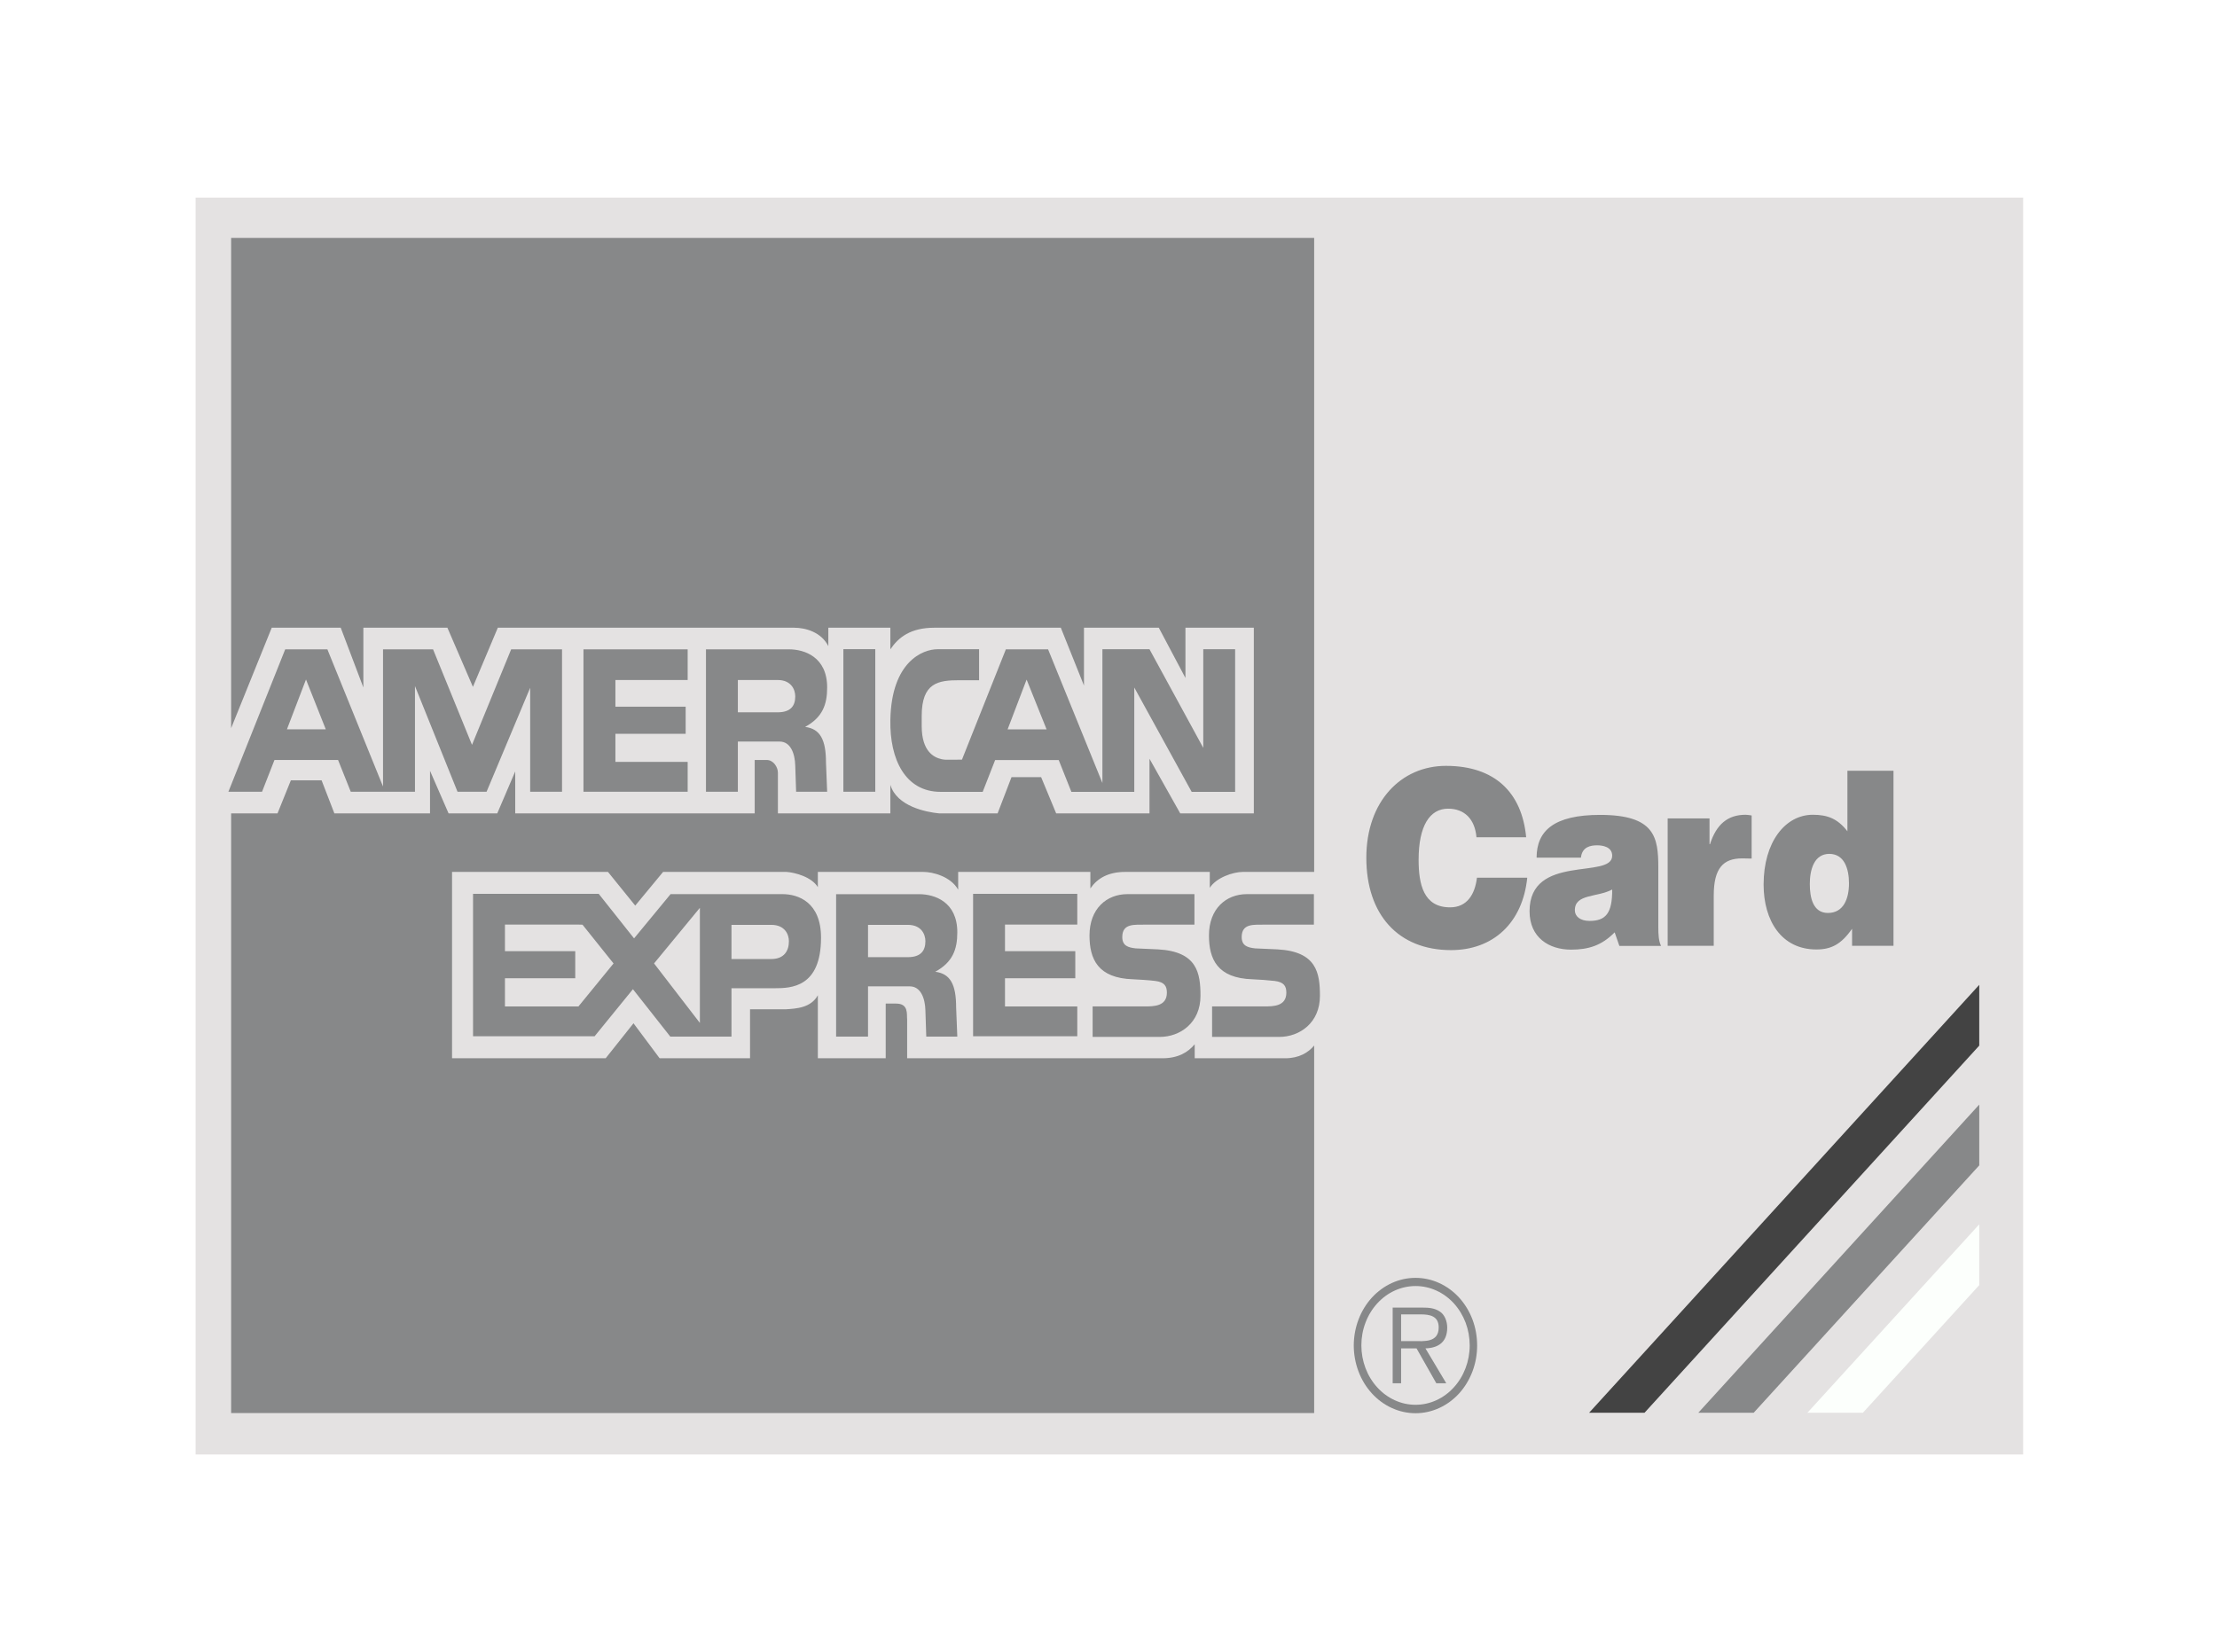 <svg width="51" height="38" viewBox="0 0 51 38" fill="none" xmlns="http://www.w3.org/2000/svg">
<g id="amex-card 1" opacity="0.95" clip-path="url(#clip0_3911_237)" filter="url(#filter0_d_3911_237)">
<path id="Vector" d="M4.499 29.462H46.54V0.546H4.499V29.462Z" fill="#E3E1E1"/>
<path id="Vector_2" d="M13.773 16.563L14.586 17.588L15.426 16.57H16.1V16.885L15.046 18.164L16.1 19.533V16.57H18.001C18.36 16.57 18.887 16.753 18.887 17.572C18.887 18.721 18.194 18.735 17.814 18.735H16.827V19.847H15.419L14.56 18.757L13.679 19.839H10.882V16.563H13.773V16.563V16.563ZM22.385 16.563H24.782V17.27H23.119V17.883H24.736V18.505H23.119V19.154H24.782V19.84H22.385V16.563V16.563ZM19.968 19.848H19.234V16.571H21.142C21.502 16.571 22.022 16.747 22.022 17.448C22.022 17.844 21.915 18.136 21.515 18.356C21.862 18.4 21.995 18.649 21.995 19.175L22.022 19.848H21.308L21.288 19.247C21.282 18.97 21.182 18.692 20.929 18.692H19.968V19.848V19.848ZM29.387 17.841C30.29 17.89 30.364 18.385 30.364 18.911C30.364 19.525 29.904 19.855 29.424 19.855H27.883V19.153H29.084C29.288 19.153 29.591 19.153 29.591 18.837C29.591 18.688 29.537 18.593 29.32 18.567C29.152 18.549 28.983 18.536 28.814 18.529C28 18.505 27.811 18.061 27.811 17.52C27.811 16.906 28.204 16.57 28.684 16.57H30.225V17.272H29.098C28.841 17.276 28.564 17.239 28.564 17.558C28.564 17.758 28.701 17.799 28.874 17.818C28.934 17.818 29.334 17.841 29.387 17.841V17.841ZM26.64 17.841C27.541 17.89 27.616 18.385 27.616 18.911C27.616 19.525 27.156 19.855 26.676 19.855H25.135V19.153H26.336C26.539 19.153 26.843 19.153 26.843 18.837C26.843 18.688 26.79 18.593 26.573 18.567C26.476 18.552 26.119 18.53 26.067 18.529C25.252 18.505 25.063 18.061 25.063 17.52C25.063 16.906 25.456 16.57 25.936 16.57H27.477V17.272H26.35C26.093 17.276 25.817 17.239 25.817 17.558C25.817 17.758 25.953 17.799 26.127 17.818C26.186 17.818 26.586 17.841 26.64 17.841V17.841ZM16.973 14.215H16.24V10.938H18.147C18.507 10.938 19.028 11.114 19.028 11.815C19.028 12.211 18.921 12.504 18.521 12.723C18.867 12.767 19.001 13.016 19.001 13.542L19.028 14.215H18.314L18.294 13.615C18.287 13.337 18.188 13.06 17.934 13.06H16.974V14.215H16.973V14.215ZM19.401 14.215H20.135V10.934H19.401V14.215ZM13.422 10.938H15.819V11.644H14.157V12.258H15.773V12.881H14.157V13.528H15.819V14.215H13.422V10.938V10.938ZM8.069 14.215H9.546V11.783L10.525 14.215H11.193L12.196 11.823V14.215H12.929V10.938H11.759L10.858 13.136L9.962 10.938H8.811V14.094L7.531 10.938H6.561L5.254 14.215H6.028L6.314 13.484H7.777L8.069 14.215V14.215ZM24.355 13.486H22.892L22.606 14.217H21.638C20.825 14.217 20.464 13.469 20.482 12.562C20.507 11.216 21.232 10.936 21.565 10.936H22.523V11.649H22.069C21.582 11.649 21.203 11.705 21.203 12.473V12.71C21.206 13.288 21.482 13.425 21.659 13.465C21.702 13.476 21.782 13.481 21.811 13.478L22.129 13.476L23.139 10.938H24.11L25.36 14.014V10.936H26.443L27.68 13.205V10.936H28.413V14.217H27.413L26.093 11.817V14.217H24.646L24.355 13.486V13.486Z" fill="#818283"/>
<path id="Vector_3" d="M30.231 16.059V1.472H5.317V12.752L6.251 10.441H7.838L8.359 11.816V10.441H10.292L10.879 11.802L11.452 10.441H18.268C18.534 10.441 18.894 10.544 19.055 10.865V10.441H20.482V10.938C20.669 10.661 20.948 10.441 21.495 10.441H24.403L24.936 11.772V10.441H26.657L27.27 11.597V10.441H28.843V14.712H27.15L26.443 13.455V14.712H24.296L23.95 13.878H23.269L22.949 14.712H21.602C21.308 14.684 20.628 14.551 20.482 14.055V14.712H17.895V13.777C17.895 13.644 17.788 13.484 17.641 13.484H17.361V14.712H11.852V13.747L11.439 14.712H10.319L9.892 13.732V14.712H7.692L7.398 13.952H6.691L6.384 14.712H5.317V28.508H30.231V20.053C30.098 20.214 29.884 20.346 29.564 20.346H27.483V20.024C27.323 20.214 27.097 20.346 26.736 20.346H20.868V19.453C20.855 19.336 20.908 19.088 20.615 19.088H20.375V20.346H18.814V18.896C18.654 19.19 18.308 19.204 18.081 19.219H17.254V20.346H15.174L14.573 19.541L13.933 20.346H10.399V16.059H13.986L14.613 16.834L15.254 16.059H18.094C18.294 16.073 18.674 16.176 18.814 16.41V16.059H21.242C21.455 16.059 21.869 16.161 22.042 16.468V16.059H25.083V16.439C25.243 16.205 25.497 16.059 25.883 16.059H27.83V16.425C27.977 16.191 28.364 16.059 28.591 16.059H30.231V16.059ZM37.087 15.687C37.087 16.235 35.186 15.63 35.186 16.963C35.186 17.571 35.635 17.847 36.139 17.847C36.537 17.847 36.842 17.756 37.144 17.449L37.252 17.762H38.211C38.156 17.648 38.148 17.499 38.148 17.332V15.961C38.148 15.262 38.071 14.747 36.807 14.747C35.751 14.747 35.348 15.111 35.348 15.731H36.368C36.394 15.48 36.593 15.447 36.741 15.447C36.854 15.447 37.087 15.475 37.087 15.687V15.687ZM42.605 17.367V17.759H43.558V13.731H42.498V15.124C42.273 14.833 42.039 14.744 41.703 14.744C41.065 14.744 40.57 15.375 40.57 16.349C40.57 17.177 40.978 17.843 41.784 17.843C42.126 17.843 42.355 17.725 42.605 17.367V17.367ZM40.295 15.752V14.76C40.25 14.755 40.203 14.744 40.157 14.744C39.745 14.744 39.484 14.962 39.337 15.421H39.326V14.828H38.363V17.758H39.423V16.604C39.423 15.972 39.642 15.748 40.076 15.748L40.295 15.752V15.752ZM33.965 15.263C33.929 14.845 33.69 14.604 33.312 14.604C32.889 14.604 32.634 15.001 32.634 15.778C32.634 16.343 32.746 16.874 33.358 16.874C33.746 16.874 33.929 16.579 33.976 16.192H35.133C35.027 17.233 34.348 17.858 33.38 17.858C32.166 17.858 31.431 17.043 31.431 15.733C31.431 14.43 32.237 13.619 33.262 13.619C34.384 13.619 35.011 14.229 35.108 15.262H33.965V15.263V15.263Z" fill="#818283"/>
<path id="Vector_4" d="M16.827 18.063H17.741C18.041 18.063 18.148 17.872 18.148 17.653C18.148 17.492 18.051 17.277 17.744 17.277H16.827V18.063ZM13.279 17.27H11.616V17.883H13.233V18.505H11.616V19.154H13.306L14.114 18.165L13.4 17.273L13.279 17.27ZM19.968 18.02H20.882C21.182 18.02 21.288 17.873 21.288 17.653C21.288 17.492 21.192 17.277 20.885 17.277H19.968V18.02V18.02ZM16.974 12.387H17.887C18.188 12.387 18.294 12.24 18.294 12.021C18.294 11.86 18.197 11.644 17.89 11.644H16.974V12.387V12.387ZM7.494 12.778H6.601L7.039 11.632L7.494 12.778ZM23.616 11.634L23.179 12.78H24.076L23.616 11.634Z" fill="#E3E1E1"/>
<path id="Vector_5" d="M45.531 18.657L36.556 28.501H37.831L45.531 20.055V18.657Z" fill="#3A3A3A"/>
<path id="Vector_6" d="M45.531 21.411L39.068 28.501H40.342L45.531 22.81V21.411Z" fill="#818283"/>
<path id="Vector_7" d="M45.531 24.166L41.578 28.501H42.854L45.531 25.564V24.166Z" fill="#FCFFFC"/>
<path id="Vector_8" d="M31.142 26.951C31.143 26.746 31.18 26.544 31.252 26.355C31.323 26.167 31.428 25.995 31.56 25.851C31.692 25.707 31.849 25.593 32.021 25.515C32.194 25.437 32.378 25.397 32.565 25.398C32.751 25.398 32.935 25.438 33.106 25.516C33.278 25.594 33.434 25.708 33.566 25.852C33.697 25.997 33.802 26.168 33.873 26.356C33.944 26.545 33.98 26.747 33.98 26.951C33.981 27.155 33.945 27.358 33.874 27.547C33.803 27.736 33.699 27.909 33.568 28.054C33.436 28.199 33.28 28.314 33.108 28.392C32.936 28.471 32.751 28.512 32.565 28.512C32.378 28.512 32.193 28.472 32.02 28.393C31.847 28.315 31.69 28.2 31.558 28.055C31.426 27.91 31.321 27.738 31.25 27.548C31.179 27.359 31.142 27.156 31.142 26.951V26.951Z" fill="#818283"/>
<path id="Vector_9" d="M33.809 26.951C33.809 26.771 33.777 26.594 33.715 26.428C33.652 26.263 33.56 26.112 33.445 25.985C33.329 25.859 33.192 25.758 33.041 25.69C32.89 25.621 32.728 25.586 32.565 25.586C32.401 25.586 32.239 25.621 32.088 25.689C31.936 25.757 31.799 25.858 31.683 25.985C31.567 26.111 31.475 26.262 31.412 26.428C31.349 26.593 31.317 26.771 31.317 26.951C31.317 27.313 31.448 27.661 31.682 27.917C31.916 28.174 32.233 28.318 32.563 28.318C32.894 28.318 33.211 28.174 33.444 27.917C33.678 27.661 33.809 27.313 33.809 26.951V26.951Z" fill="#E3E1E1"/>
<path id="Vector_10" d="M33.27 27.823H33.041L32.586 27.02H32.231V27.823H32.037V26.082H32.728C32.862 26.082 32.995 26.091 33.115 26.168C33.234 26.242 33.292 26.397 33.292 26.543C33.292 26.886 33.074 27.012 32.791 27.02L33.27 27.823V27.823Z" fill="#818283"/>
<path id="Vector_11" d="M32.528 26.853C32.751 26.853 33.096 26.894 33.096 26.538C33.096 26.27 32.881 26.238 32.684 26.238H32.231V26.853H32.528ZM37.087 16.464C37.09 17.013 36.937 17.186 36.565 17.186C36.355 17.186 36.228 17.085 36.228 16.94C36.228 16.559 36.741 16.649 37.087 16.464V16.464ZM42.534 16.321C42.534 16.662 42.417 17.003 42.05 17.003C41.704 17.003 41.633 16.646 41.633 16.337C41.633 16.014 41.729 15.644 42.081 15.644C42.432 15.644 42.534 15.996 42.534 16.321Z" fill="#E3E1E1"/>
</g>
<defs>
<filter id="filter0_d_3911_237" x="0" y="0" width="51" height="38" filterUnits="userSpaceOnUse" color-interpolation-filters="sRGB">
<feFlood flood-opacity="0" result="BackgroundImageFix"/>
<feColorMatrix in="SourceAlpha" type="matrix" values="0 0 0 0 0 0 0 0 0 0 0 0 0 0 0 0 0 0 127 0" result="hardAlpha"/>
<feOffset dy="4"/>
<feGaussianBlur stdDeviation="2"/>
<feComposite in2="hardAlpha" operator="out"/>
<feColorMatrix type="matrix" values="0 0 0 0 0 0 0 0 0 0 0 0 0 0 0 0 0 0 0.25 0"/>
<feBlend mode="normal" in2="BackgroundImageFix" result="effect1_dropShadow_3911_237"/>
<feBlend mode="normal" in="SourceGraphic" in2="effect1_dropShadow_3911_237" result="shape"/>
</filter>
<clipPath id="clip0_3911_237">
<rect width="43" height="30" fill="white" transform="translate(4)"/>
</clipPath>
</defs>
</svg>
